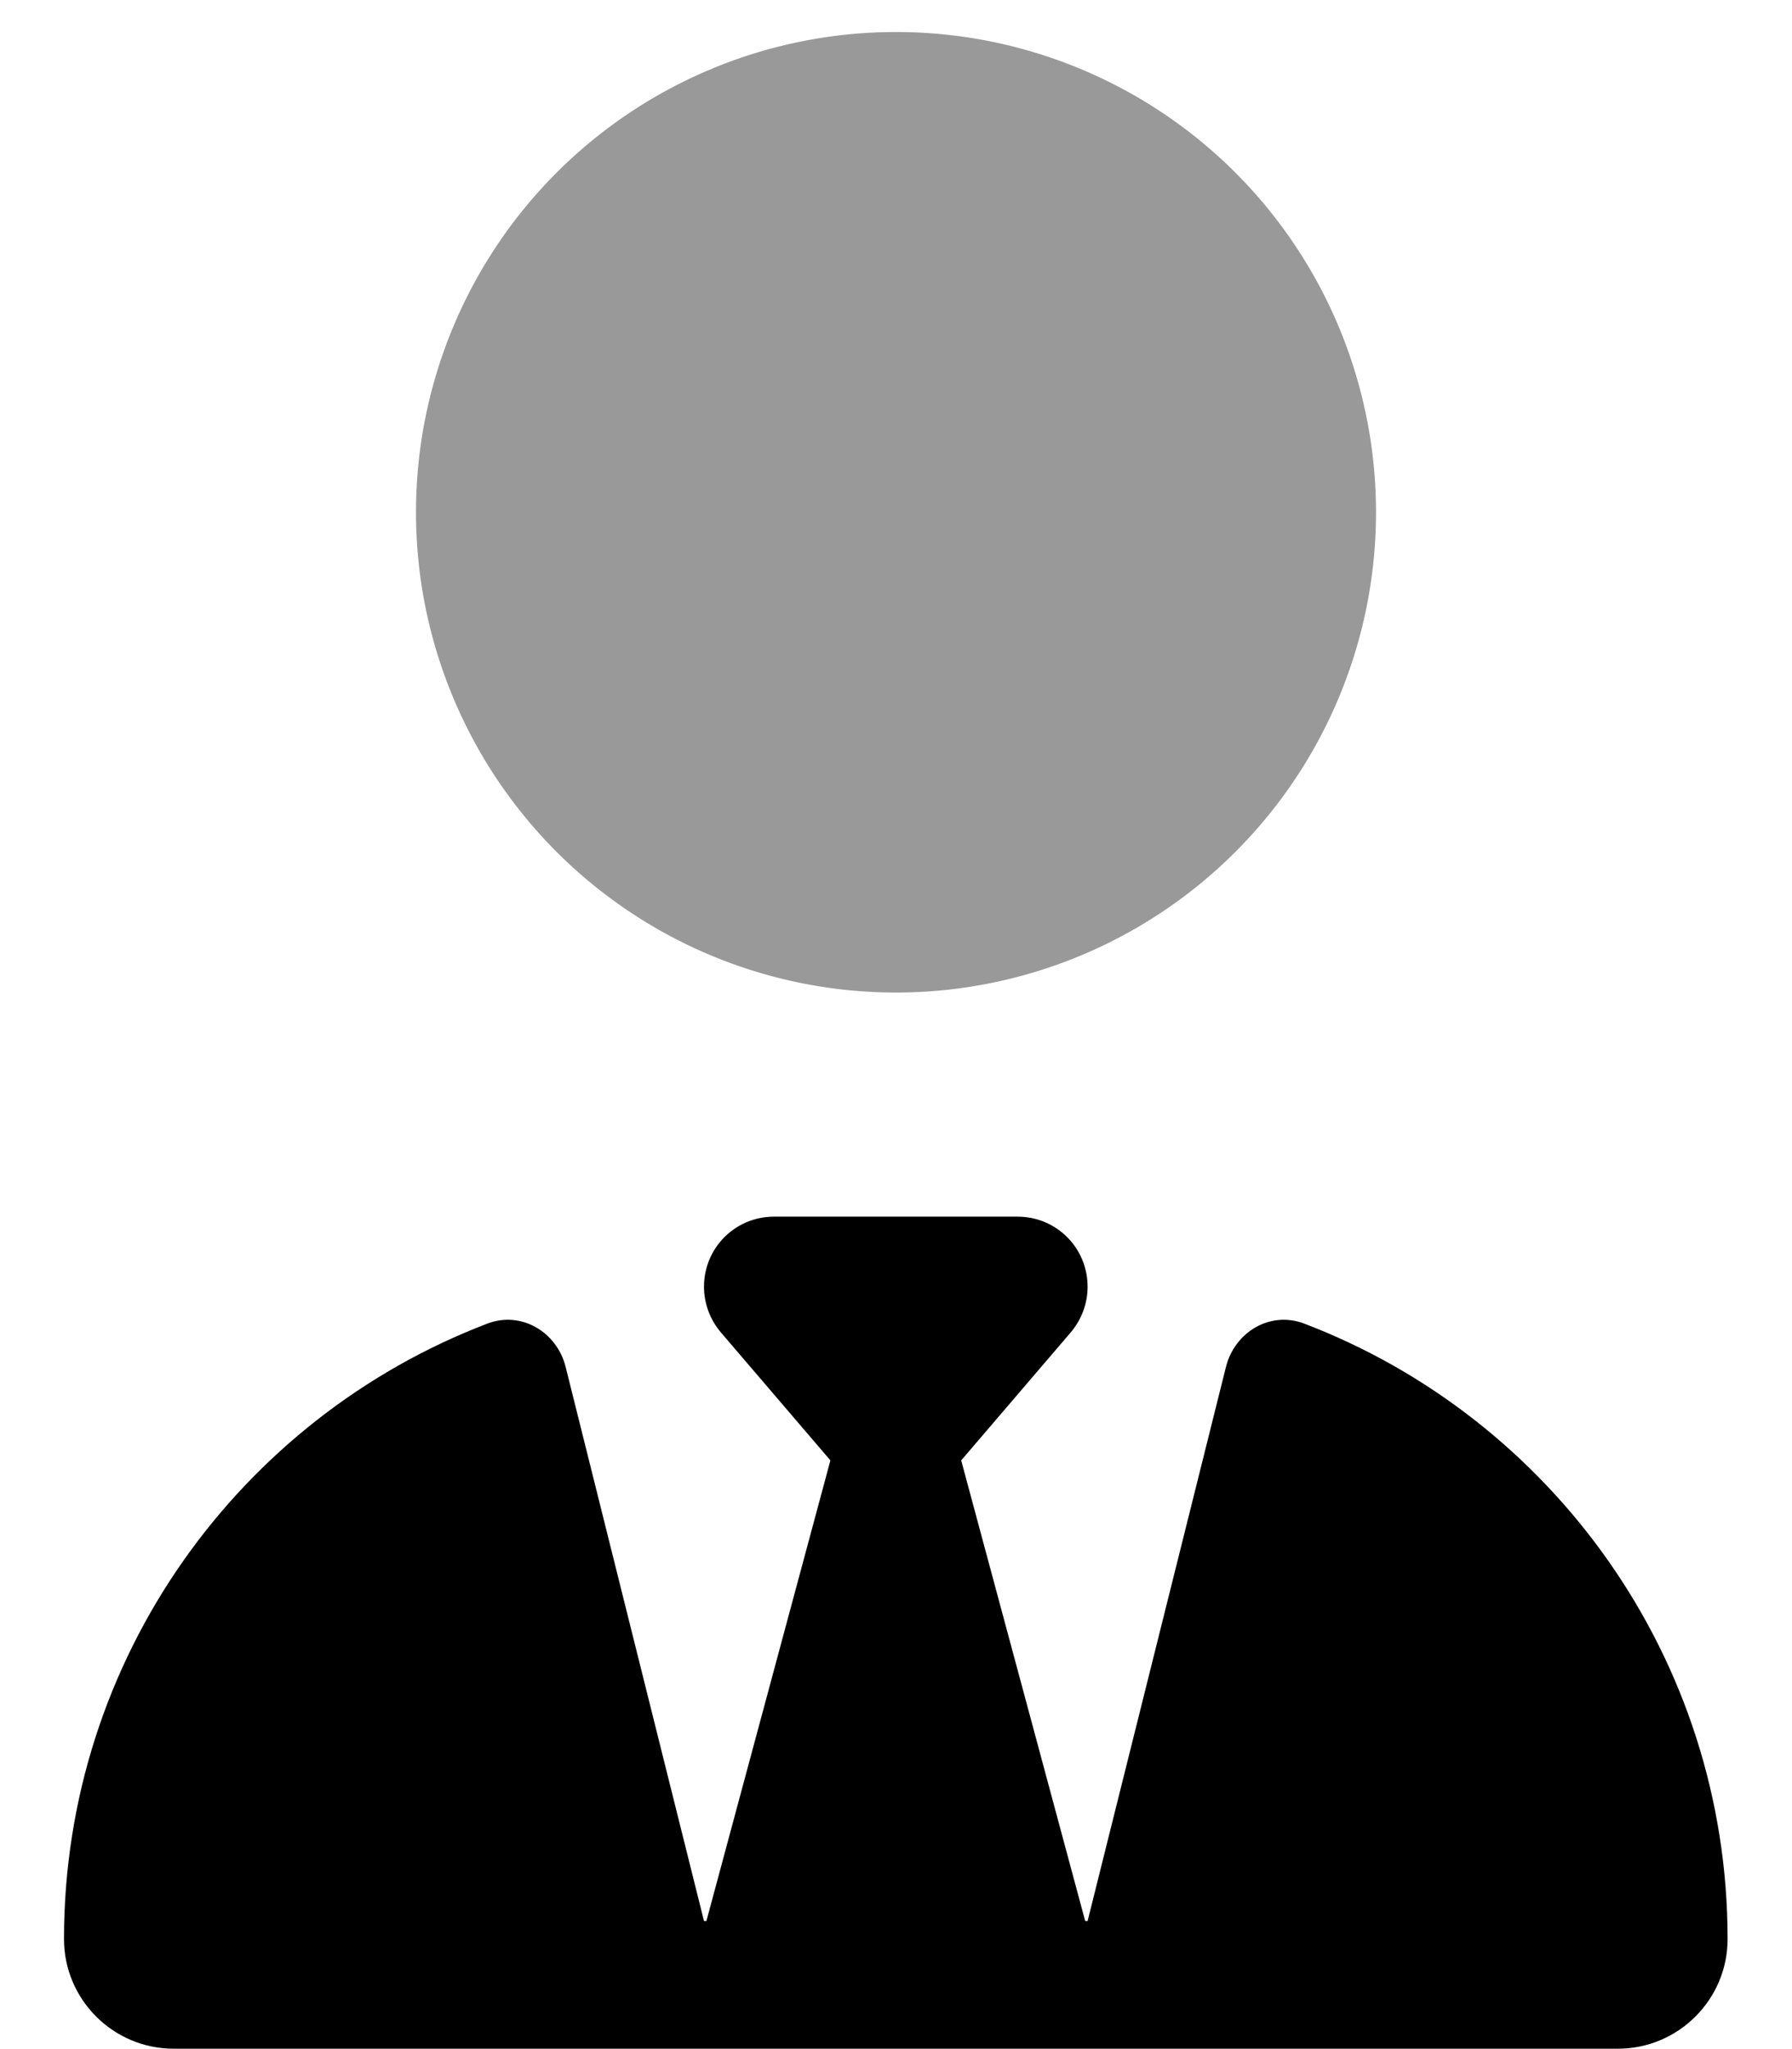 <svg fill="currentColor" xmlns="http://www.w3.org/2000/svg" viewBox="0 0 448 512"><!--! Font Awesome Pro 7.1.0 by @fontawesome - https://fontawesome.com License - https://fontawesome.com/license (Commercial License) Copyright 2025 Fonticons, Inc. --><path opacity=".4" fill="currentColor" d="M344 128a120 120 0 1 1 -240 0 120 120 0 1 1 240 0z"/><path fill="currentColor" d="M254.5 304l-61 0c-9.7 0-17.5 7.8-17.5 17.5 0 4.2 1.5 8.2 4.2 11.4l27.4 32-31 115.1-.6 0-34.6-138.5c-2.2-8.7-11.1-14-19.5-10.8-61.9 23.6-105.9 83.6-105.9 153.8 0 15.1 12.3 27.4 27.4 27.4l361.1 0c15.1 0 27.4-12.3 27.4-27.4 0-70.2-44-130.2-105.9-153.8-8.4-3.2-17.3 2.1-19.5 10.8l-34.6 138.5-.6 0-31-115.1 27.4-32c2.7-3.2 4.2-7.2 4.2-11.4 0-9.7-7.8-17.5-17.5-17.5z"/></svg>